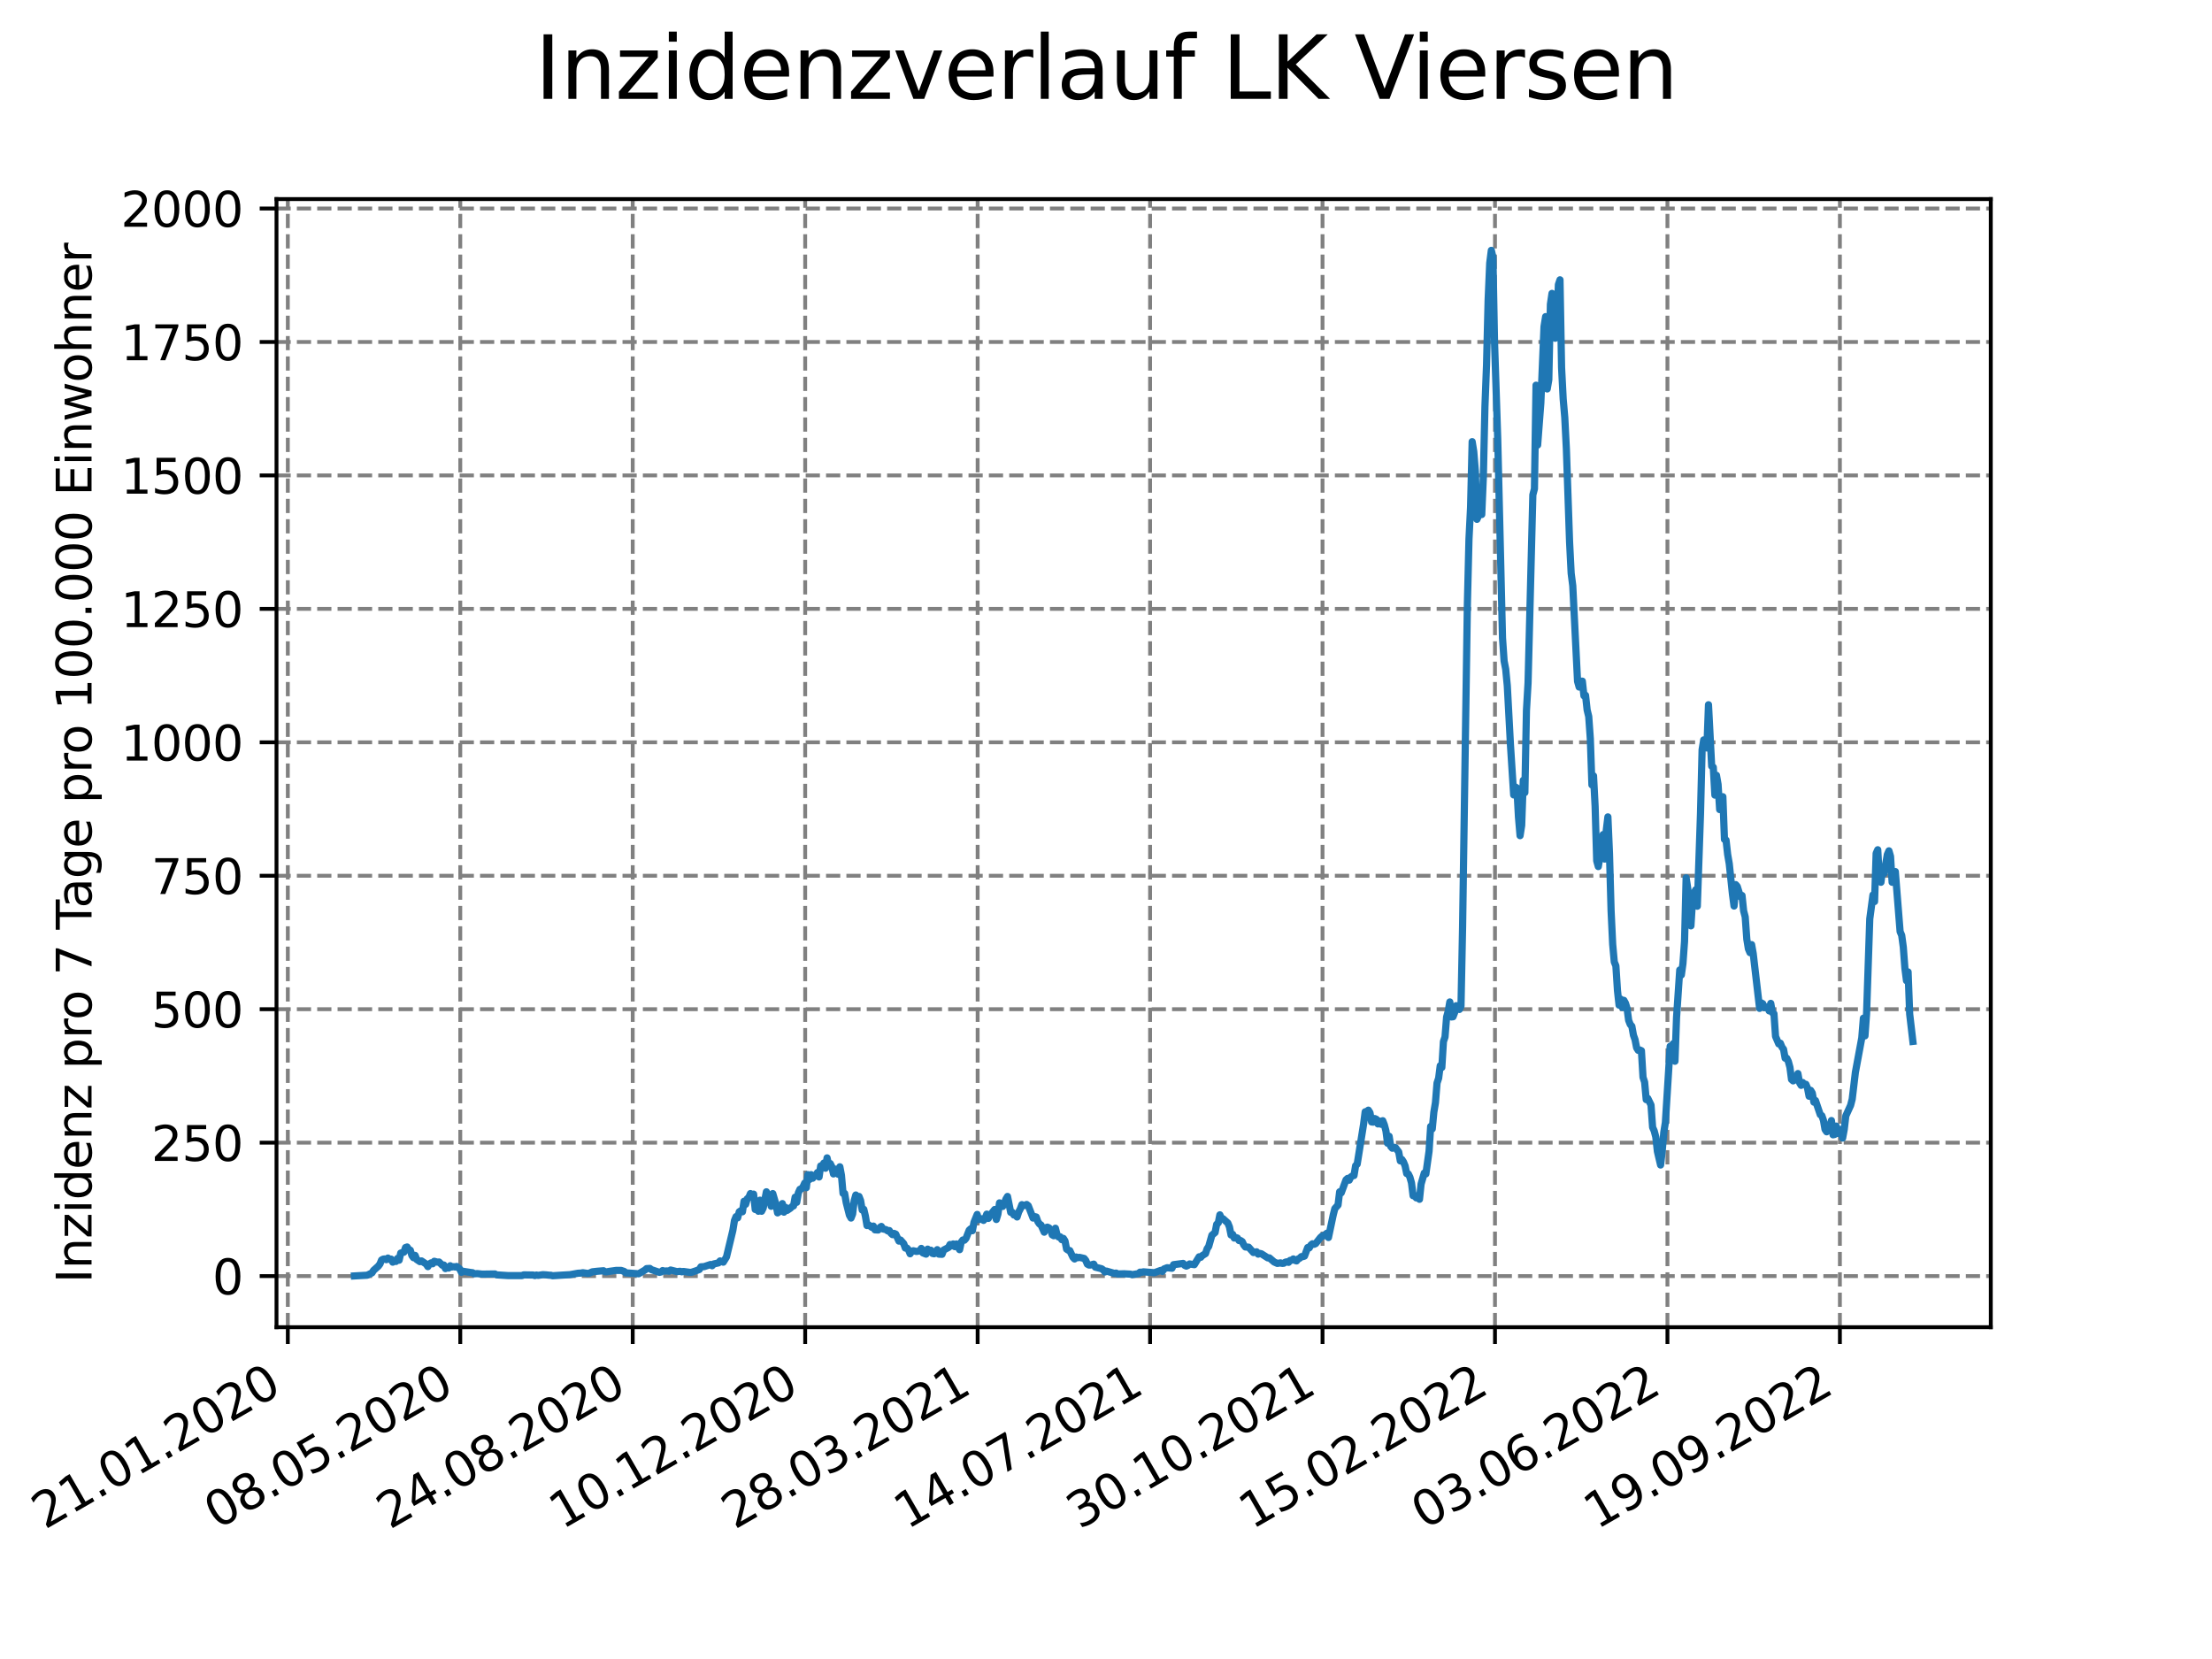 <?xml version="1.0" encoding="utf-8" standalone="no"?>
<!DOCTYPE svg PUBLIC "-//W3C//DTD SVG 1.1//EN"
  "http://www.w3.org/Graphics/SVG/1.1/DTD/svg11.dtd">
<svg xmlns:xlink="http://www.w3.org/1999/xlink" width="460.8pt" height="345.6pt" viewBox="0 0 460.8 345.6" xmlns="http://www.w3.org/2000/svg" version="1.1">
 <defs>
  <style type="text/css">*{stroke-linejoin: round; stroke-linecap: butt}</style>
 </defs>
 <g id="figure_1">
  <g id="patch_1">
   <path d="M 0 345.6 
L 460.8 345.6 
L 460.8 0 
L 0 0 
z
" style="fill: #ffffff"/>
  </g>
  <g id="axes_1">
   <g id="patch_2">
    <path d="M 57.6 276.48 
L 414.72 276.48 
L 414.72 41.472 
L 57.6 41.472 
z
" style="fill: #ffffff"/>
   </g>
   <g id="matplotlib.axis_1">
    <g id="xtick_1">
     <g id="line2d_1">
      <path d="M 59.959 276.48 
L 59.959 41.472 
" clip-path="url(#p7c2ae80ade)" style="fill: none; stroke-dasharray: 2.96,1.28; stroke-dashoffset: 0; stroke: #808080; stroke-width: 0.8"/>
     </g>
     <g id="line2d_2">
      <defs>
       <path id="m50d3f2092f" d="M 0 0 
L 0 3.5 
" style="stroke: #000000; stroke-width: 0.8"/>
      </defs>
      <g>
       <use xlink:href="#m50d3f2092f" x="59.959" y="276.48" style="stroke: #000000; stroke-width: 0.8"/>
      </g>
     </g>
     <g id="text_1">
      <!-- 21.01.2020 -->
      <g transform="translate(9.334 318.689) rotate(-30) scale(0.1 -0.1)">
       <defs>
        <path id="DejaVuSans-32" d="M 1228 531 
L 3431 531 
L 3431 0 
L 469 0 
L 469 531 
Q 828 903 1448 1529 
Q 2069 2156 2228 2338 
Q 2531 2678 2651 2914 
Q 2772 3150 2772 3378 
Q 2772 3750 2511 3984 
Q 2250 4219 1831 4219 
Q 1534 4219 1204 4116 
Q 875 4013 500 3803 
L 500 4441 
Q 881 4594 1212 4672 
Q 1544 4750 1819 4750 
Q 2544 4750 2975 4387 
Q 3406 4025 3406 3419 
Q 3406 3131 3298 2873 
Q 3191 2616 2906 2266 
Q 2828 2175 2409 1742 
Q 1991 1309 1228 531 
z
" transform="scale(0.016)"/>
        <path id="DejaVuSans-31" d="M 794 531 
L 1825 531 
L 1825 4091 
L 703 3866 
L 703 4441 
L 1819 4666 
L 2450 4666 
L 2450 531 
L 3481 531 
L 3481 0 
L 794 0 
L 794 531 
z
" transform="scale(0.016)"/>
        <path id="DejaVuSans-2e" d="M 684 794 
L 1344 794 
L 1344 0 
L 684 0 
L 684 794 
z
" transform="scale(0.016)"/>
        <path id="DejaVuSans-30" d="M 2034 4250 
Q 1547 4250 1301 3770 
Q 1056 3291 1056 2328 
Q 1056 1369 1301 889 
Q 1547 409 2034 409 
Q 2525 409 2770 889 
Q 3016 1369 3016 2328 
Q 3016 3291 2770 3770 
Q 2525 4250 2034 4250 
z
M 2034 4750 
Q 2819 4750 3233 4129 
Q 3647 3509 3647 2328 
Q 3647 1150 3233 529 
Q 2819 -91 2034 -91 
Q 1250 -91 836 529 
Q 422 1150 422 2328 
Q 422 3509 836 4129 
Q 1250 4750 2034 4750 
z
" transform="scale(0.016)"/>
       </defs>
       <use xlink:href="#DejaVuSans-32"/>
       <use xlink:href="#DejaVuSans-31" x="63.623"/>
       <use xlink:href="#DejaVuSans-2e" x="127.246"/>
       <use xlink:href="#DejaVuSans-30" x="159.033"/>
       <use xlink:href="#DejaVuSans-31" x="222.656"/>
       <use xlink:href="#DejaVuSans-2e" x="286.279"/>
       <use xlink:href="#DejaVuSans-32" x="318.066"/>
       <use xlink:href="#DejaVuSans-30" x="381.689"/>
       <use xlink:href="#DejaVuSans-32" x="445.312"/>
       <use xlink:href="#DejaVuSans-30" x="508.936"/>
      </g>
     </g>
    </g>
    <g id="xtick_2">
     <g id="line2d_3">
      <path d="M 95.884 276.48 
L 95.884 41.472 
" clip-path="url(#p7c2ae80ade)" style="fill: none; stroke-dasharray: 2.96,1.28; stroke-dashoffset: 0; stroke: #808080; stroke-width: 0.8"/>
     </g>
     <g id="line2d_4">
      <g>
       <use xlink:href="#m50d3f2092f" x="95.884" y="276.48" style="stroke: #000000; stroke-width: 0.8"/>
      </g>
     </g>
     <g id="text_2">
      <!-- 08.05.2020 -->
      <g transform="translate(45.259 318.689) rotate(-30) scale(0.1 -0.1)">
       <defs>
        <path id="DejaVuSans-38" d="M 2034 2216 
Q 1584 2216 1326 1975 
Q 1069 1734 1069 1313 
Q 1069 891 1326 650 
Q 1584 409 2034 409 
Q 2484 409 2743 651 
Q 3003 894 3003 1313 
Q 3003 1734 2745 1975 
Q 2488 2216 2034 2216 
z
M 1403 2484 
Q 997 2584 770 2862 
Q 544 3141 544 3541 
Q 544 4100 942 4425 
Q 1341 4750 2034 4750 
Q 2731 4750 3128 4425 
Q 3525 4100 3525 3541 
Q 3525 3141 3298 2862 
Q 3072 2584 2669 2484 
Q 3125 2378 3379 2068 
Q 3634 1759 3634 1313 
Q 3634 634 3220 271 
Q 2806 -91 2034 -91 
Q 1263 -91 848 271 
Q 434 634 434 1313 
Q 434 1759 690 2068 
Q 947 2378 1403 2484 
z
M 1172 3481 
Q 1172 3119 1398 2916 
Q 1625 2713 2034 2713 
Q 2441 2713 2670 2916 
Q 2900 3119 2900 3481 
Q 2900 3844 2670 4047 
Q 2441 4250 2034 4250 
Q 1625 4250 1398 4047 
Q 1172 3844 1172 3481 
z
" transform="scale(0.016)"/>
        <path id="DejaVuSans-35" d="M 691 4666 
L 3169 4666 
L 3169 4134 
L 1269 4134 
L 1269 2991 
Q 1406 3038 1543 3061 
Q 1681 3084 1819 3084 
Q 2600 3084 3056 2656 
Q 3513 2228 3513 1497 
Q 3513 744 3044 326 
Q 2575 -91 1722 -91 
Q 1428 -91 1123 -41 
Q 819 9 494 109 
L 494 744 
Q 775 591 1075 516 
Q 1375 441 1709 441 
Q 2250 441 2565 725 
Q 2881 1009 2881 1497 
Q 2881 1984 2565 2268 
Q 2250 2553 1709 2553 
Q 1456 2553 1204 2497 
Q 953 2441 691 2322 
L 691 4666 
z
" transform="scale(0.016)"/>
       </defs>
       <use xlink:href="#DejaVuSans-30"/>
       <use xlink:href="#DejaVuSans-38" x="63.623"/>
       <use xlink:href="#DejaVuSans-2e" x="127.246"/>
       <use xlink:href="#DejaVuSans-30" x="159.033"/>
       <use xlink:href="#DejaVuSans-35" x="222.656"/>
       <use xlink:href="#DejaVuSans-2e" x="286.279"/>
       <use xlink:href="#DejaVuSans-32" x="318.066"/>
       <use xlink:href="#DejaVuSans-30" x="381.689"/>
       <use xlink:href="#DejaVuSans-32" x="445.312"/>
       <use xlink:href="#DejaVuSans-30" x="508.936"/>
      </g>
     </g>
    </g>
    <g id="xtick_3">
     <g id="line2d_5">
      <path d="M 131.809 276.48 
L 131.809 41.472 
" clip-path="url(#p7c2ae80ade)" style="fill: none; stroke-dasharray: 2.96,1.28; stroke-dashoffset: 0; stroke: #808080; stroke-width: 0.8"/>
     </g>
     <g id="line2d_6">
      <g>
       <use xlink:href="#m50d3f2092f" x="131.809" y="276.48" style="stroke: #000000; stroke-width: 0.8"/>
      </g>
     </g>
     <g id="text_3">
      <!-- 24.08.2020 -->
      <g transform="translate(81.184 318.689) rotate(-30) scale(0.1 -0.1)">
       <defs>
        <path id="DejaVuSans-34" d="M 2419 4116 
L 825 1625 
L 2419 1625 
L 2419 4116 
z
M 2253 4666 
L 3047 4666 
L 3047 1625 
L 3713 1625 
L 3713 1100 
L 3047 1100 
L 3047 0 
L 2419 0 
L 2419 1100 
L 313 1100 
L 313 1709 
L 2253 4666 
z
" transform="scale(0.016)"/>
       </defs>
       <use xlink:href="#DejaVuSans-32"/>
       <use xlink:href="#DejaVuSans-34" x="63.623"/>
       <use xlink:href="#DejaVuSans-2e" x="127.246"/>
       <use xlink:href="#DejaVuSans-30" x="159.033"/>
       <use xlink:href="#DejaVuSans-38" x="222.656"/>
       <use xlink:href="#DejaVuSans-2e" x="286.279"/>
       <use xlink:href="#DejaVuSans-32" x="318.066"/>
       <use xlink:href="#DejaVuSans-30" x="381.689"/>
       <use xlink:href="#DejaVuSans-32" x="445.312"/>
       <use xlink:href="#DejaVuSans-30" x="508.936"/>
      </g>
     </g>
    </g>
    <g id="xtick_4">
     <g id="line2d_7">
      <path d="M 167.734 276.48 
L 167.734 41.472 
" clip-path="url(#p7c2ae80ade)" style="fill: none; stroke-dasharray: 2.96,1.28; stroke-dashoffset: 0; stroke: #808080; stroke-width: 0.8"/>
     </g>
     <g id="line2d_8">
      <g>
       <use xlink:href="#m50d3f2092f" x="167.734" y="276.48" style="stroke: #000000; stroke-width: 0.8"/>
      </g>
     </g>
     <g id="text_4">
      <!-- 10.12.2020 -->
      <g transform="translate(117.108 318.689) rotate(-30) scale(0.1 -0.1)">
       <use xlink:href="#DejaVuSans-31"/>
       <use xlink:href="#DejaVuSans-30" x="63.623"/>
       <use xlink:href="#DejaVuSans-2e" x="127.246"/>
       <use xlink:href="#DejaVuSans-31" x="159.033"/>
       <use xlink:href="#DejaVuSans-32" x="222.656"/>
       <use xlink:href="#DejaVuSans-2e" x="286.279"/>
       <use xlink:href="#DejaVuSans-32" x="318.066"/>
       <use xlink:href="#DejaVuSans-30" x="381.689"/>
       <use xlink:href="#DejaVuSans-32" x="445.312"/>
       <use xlink:href="#DejaVuSans-30" x="508.936"/>
      </g>
     </g>
    </g>
    <g id="xtick_5">
     <g id="line2d_9">
      <path d="M 203.659 276.48 
L 203.659 41.472 
" clip-path="url(#p7c2ae80ade)" style="fill: none; stroke-dasharray: 2.96,1.28; stroke-dashoffset: 0; stroke: #808080; stroke-width: 0.8"/>
     </g>
     <g id="line2d_10">
      <g>
       <use xlink:href="#m50d3f2092f" x="203.659" y="276.48" style="stroke: #000000; stroke-width: 0.8"/>
      </g>
     </g>
     <g id="text_5">
      <!-- 28.03.2021 -->
      <g transform="translate(153.033 318.689) rotate(-30) scale(0.1 -0.1)">
       <defs>
        <path id="DejaVuSans-33" d="M 2597 2516 
Q 3050 2419 3304 2112 
Q 3559 1806 3559 1356 
Q 3559 666 3084 287 
Q 2609 -91 1734 -91 
Q 1441 -91 1130 -33 
Q 819 25 488 141 
L 488 750 
Q 750 597 1062 519 
Q 1375 441 1716 441 
Q 2309 441 2620 675 
Q 2931 909 2931 1356 
Q 2931 1769 2642 2001 
Q 2353 2234 1838 2234 
L 1294 2234 
L 1294 2753 
L 1863 2753 
Q 2328 2753 2575 2939 
Q 2822 3125 2822 3475 
Q 2822 3834 2567 4026 
Q 2313 4219 1838 4219 
Q 1578 4219 1281 4162 
Q 984 4106 628 3988 
L 628 4550 
Q 988 4650 1302 4700 
Q 1616 4750 1894 4750 
Q 2613 4750 3031 4423 
Q 3450 4097 3450 3541 
Q 3450 3153 3228 2886 
Q 3006 2619 2597 2516 
z
" transform="scale(0.016)"/>
       </defs>
       <use xlink:href="#DejaVuSans-32"/>
       <use xlink:href="#DejaVuSans-38" x="63.623"/>
       <use xlink:href="#DejaVuSans-2e" x="127.246"/>
       <use xlink:href="#DejaVuSans-30" x="159.033"/>
       <use xlink:href="#DejaVuSans-33" x="222.656"/>
       <use xlink:href="#DejaVuSans-2e" x="286.279"/>
       <use xlink:href="#DejaVuSans-32" x="318.066"/>
       <use xlink:href="#DejaVuSans-30" x="381.689"/>
       <use xlink:href="#DejaVuSans-32" x="445.312"/>
       <use xlink:href="#DejaVuSans-31" x="508.936"/>
      </g>
     </g>
    </g>
    <g id="xtick_6">
     <g id="line2d_11">
      <path d="M 239.583 276.48 
L 239.583 41.472 
" clip-path="url(#p7c2ae80ade)" style="fill: none; stroke-dasharray: 2.96,1.28; stroke-dashoffset: 0; stroke: #808080; stroke-width: 0.8"/>
     </g>
     <g id="line2d_12">
      <g>
       <use xlink:href="#m50d3f2092f" x="239.583" y="276.48" style="stroke: #000000; stroke-width: 0.8"/>
      </g>
     </g>
     <g id="text_6">
      <!-- 14.07.2021 -->
      <g transform="translate(188.958 318.689) rotate(-30) scale(0.1 -0.1)">
       <defs>
        <path id="DejaVuSans-37" d="M 525 4666 
L 3525 4666 
L 3525 4397 
L 1831 0 
L 1172 0 
L 2766 4134 
L 525 4134 
L 525 4666 
z
" transform="scale(0.016)"/>
       </defs>
       <use xlink:href="#DejaVuSans-31"/>
       <use xlink:href="#DejaVuSans-34" x="63.623"/>
       <use xlink:href="#DejaVuSans-2e" x="127.246"/>
       <use xlink:href="#DejaVuSans-30" x="159.033"/>
       <use xlink:href="#DejaVuSans-37" x="222.656"/>
       <use xlink:href="#DejaVuSans-2e" x="286.279"/>
       <use xlink:href="#DejaVuSans-32" x="318.066"/>
       <use xlink:href="#DejaVuSans-30" x="381.689"/>
       <use xlink:href="#DejaVuSans-32" x="445.312"/>
       <use xlink:href="#DejaVuSans-31" x="508.936"/>
      </g>
     </g>
    </g>
    <g id="xtick_7">
     <g id="line2d_13">
      <path d="M 275.508 276.48 
L 275.508 41.472 
" clip-path="url(#p7c2ae80ade)" style="fill: none; stroke-dasharray: 2.96,1.28; stroke-dashoffset: 0; stroke: #808080; stroke-width: 0.8"/>
     </g>
     <g id="line2d_14">
      <g>
       <use xlink:href="#m50d3f2092f" x="275.508" y="276.48" style="stroke: #000000; stroke-width: 0.8"/>
      </g>
     </g>
     <g id="text_7">
      <!-- 30.10.2021 -->
      <g transform="translate(224.883 318.689) rotate(-30) scale(0.1 -0.1)">
       <use xlink:href="#DejaVuSans-33"/>
       <use xlink:href="#DejaVuSans-30" x="63.623"/>
       <use xlink:href="#DejaVuSans-2e" x="127.246"/>
       <use xlink:href="#DejaVuSans-31" x="159.033"/>
       <use xlink:href="#DejaVuSans-30" x="222.656"/>
       <use xlink:href="#DejaVuSans-2e" x="286.279"/>
       <use xlink:href="#DejaVuSans-32" x="318.066"/>
       <use xlink:href="#DejaVuSans-30" x="381.689"/>
       <use xlink:href="#DejaVuSans-32" x="445.312"/>
       <use xlink:href="#DejaVuSans-31" x="508.936"/>
      </g>
     </g>
    </g>
    <g id="xtick_8">
     <g id="line2d_15">
      <path d="M 311.433 276.48 
L 311.433 41.472 
" clip-path="url(#p7c2ae80ade)" style="fill: none; stroke-dasharray: 2.96,1.28; stroke-dashoffset: 0; stroke: #808080; stroke-width: 0.8"/>
     </g>
     <g id="line2d_16">
      <g>
       <use xlink:href="#m50d3f2092f" x="311.433" y="276.48" style="stroke: #000000; stroke-width: 0.8"/>
      </g>
     </g>
     <g id="text_8">
      <!-- 15.02.2022 -->
      <g transform="translate(260.808 318.689) rotate(-30) scale(0.1 -0.1)">
       <use xlink:href="#DejaVuSans-31"/>
       <use xlink:href="#DejaVuSans-35" x="63.623"/>
       <use xlink:href="#DejaVuSans-2e" x="127.246"/>
       <use xlink:href="#DejaVuSans-30" x="159.033"/>
       <use xlink:href="#DejaVuSans-32" x="222.656"/>
       <use xlink:href="#DejaVuSans-2e" x="286.279"/>
       <use xlink:href="#DejaVuSans-32" x="318.066"/>
       <use xlink:href="#DejaVuSans-30" x="381.689"/>
       <use xlink:href="#DejaVuSans-32" x="445.312"/>
       <use xlink:href="#DejaVuSans-32" x="508.936"/>
      </g>
     </g>
    </g>
    <g id="xtick_9">
     <g id="line2d_17">
      <path d="M 347.358 276.48 
L 347.358 41.472 
" clip-path="url(#p7c2ae80ade)" style="fill: none; stroke-dasharray: 2.96,1.28; stroke-dashoffset: 0; stroke: #808080; stroke-width: 0.8"/>
     </g>
     <g id="line2d_18">
      <g>
       <use xlink:href="#m50d3f2092f" x="347.358" y="276.48" style="stroke: #000000; stroke-width: 0.8"/>
      </g>
     </g>
     <g id="text_9">
      <!-- 03.06.2022 -->
      <g transform="translate(296.733 318.689) rotate(-30) scale(0.1 -0.1)">
       <defs>
        <path id="DejaVuSans-36" d="M 2113 2584 
Q 1688 2584 1439 2293 
Q 1191 2003 1191 1497 
Q 1191 994 1439 701 
Q 1688 409 2113 409 
Q 2538 409 2786 701 
Q 3034 994 3034 1497 
Q 3034 2003 2786 2293 
Q 2538 2584 2113 2584 
z
M 3366 4563 
L 3366 3988 
Q 3128 4100 2886 4159 
Q 2644 4219 2406 4219 
Q 1781 4219 1451 3797 
Q 1122 3375 1075 2522 
Q 1259 2794 1537 2939 
Q 1816 3084 2150 3084 
Q 2853 3084 3261 2657 
Q 3669 2231 3669 1497 
Q 3669 778 3244 343 
Q 2819 -91 2113 -91 
Q 1303 -91 875 529 
Q 447 1150 447 2328 
Q 447 3434 972 4092 
Q 1497 4750 2381 4750 
Q 2619 4750 2861 4703 
Q 3103 4656 3366 4563 
z
" transform="scale(0.016)"/>
       </defs>
       <use xlink:href="#DejaVuSans-30"/>
       <use xlink:href="#DejaVuSans-33" x="63.623"/>
       <use xlink:href="#DejaVuSans-2e" x="127.246"/>
       <use xlink:href="#DejaVuSans-30" x="159.033"/>
       <use xlink:href="#DejaVuSans-36" x="222.656"/>
       <use xlink:href="#DejaVuSans-2e" x="286.279"/>
       <use xlink:href="#DejaVuSans-32" x="318.066"/>
       <use xlink:href="#DejaVuSans-30" x="381.689"/>
       <use xlink:href="#DejaVuSans-32" x="445.312"/>
       <use xlink:href="#DejaVuSans-32" x="508.936"/>
      </g>
     </g>
    </g>
    <g id="xtick_10">
     <g id="line2d_19">
      <path d="M 383.283 276.48 
L 383.283 41.472 
" clip-path="url(#p7c2ae80ade)" style="fill: none; stroke-dasharray: 2.96,1.28; stroke-dashoffset: 0; stroke: #808080; stroke-width: 0.8"/>
     </g>
     <g id="line2d_20">
      <g>
       <use xlink:href="#m50d3f2092f" x="383.283" y="276.48" style="stroke: #000000; stroke-width: 0.8"/>
      </g>
     </g>
     <g id="text_10">
      <!-- 19.09.2022 -->
      <g transform="translate(332.658 318.689) rotate(-30) scale(0.1 -0.1)">
       <defs>
        <path id="DejaVuSans-39" d="M 703 97 
L 703 672 
Q 941 559 1184 500 
Q 1428 441 1663 441 
Q 2288 441 2617 861 
Q 2947 1281 2994 2138 
Q 2813 1869 2534 1725 
Q 2256 1581 1919 1581 
Q 1219 1581 811 2004 
Q 403 2428 403 3163 
Q 403 3881 828 4315 
Q 1253 4750 1959 4750 
Q 2769 4750 3195 4129 
Q 3622 3509 3622 2328 
Q 3622 1225 3098 567 
Q 2575 -91 1691 -91 
Q 1453 -91 1209 -44 
Q 966 3 703 97 
z
M 1959 2075 
Q 2384 2075 2632 2365 
Q 2881 2656 2881 3163 
Q 2881 3666 2632 3958 
Q 2384 4250 1959 4250 
Q 1534 4250 1286 3958 
Q 1038 3666 1038 3163 
Q 1038 2656 1286 2365 
Q 1534 2075 1959 2075 
z
" transform="scale(0.016)"/>
       </defs>
       <use xlink:href="#DejaVuSans-31"/>
       <use xlink:href="#DejaVuSans-39" x="63.623"/>
       <use xlink:href="#DejaVuSans-2e" x="127.246"/>
       <use xlink:href="#DejaVuSans-30" x="159.033"/>
       <use xlink:href="#DejaVuSans-39" x="222.656"/>
       <use xlink:href="#DejaVuSans-2e" x="286.279"/>
       <use xlink:href="#DejaVuSans-32" x="318.066"/>
       <use xlink:href="#DejaVuSans-30" x="381.689"/>
       <use xlink:href="#DejaVuSans-32" x="445.312"/>
       <use xlink:href="#DejaVuSans-32" x="508.936"/>
      </g>
     </g>
    </g>
   </g>
   <g id="matplotlib.axis_2">
    <g id="ytick_1">
     <g id="line2d_21">
      <path d="M 57.6 265.835 
L 414.72 265.835 
" clip-path="url(#p7c2ae80ade)" style="fill: none; stroke-dasharray: 2.96,1.28; stroke-dashoffset: 0; stroke: #808080; stroke-width: 0.8"/>
     </g>
     <g id="line2d_22">
      <defs>
       <path id="mf5b223adc6" d="M 0 0 
L -3.5 0 
" style="stroke: #000000; stroke-width: 0.8"/>
      </defs>
      <g>
       <use xlink:href="#mf5b223adc6" x="57.6" y="265.835" style="stroke: #000000; stroke-width: 0.8"/>
      </g>
     </g>
     <g id="text_11">
      <!-- 0 -->
      <g transform="translate(44.237 269.634) scale(0.1 -0.1)">
       <use xlink:href="#DejaVuSans-30"/>
      </g>
     </g>
    </g>
    <g id="ytick_2">
     <g id="line2d_23">
      <path d="M 57.6 238.035 
L 414.72 238.035 
" clip-path="url(#p7c2ae80ade)" style="fill: none; stroke-dasharray: 2.96,1.28; stroke-dashoffset: 0; stroke: #808080; stroke-width: 0.8"/>
     </g>
     <g id="line2d_24">
      <g>
       <use xlink:href="#mf5b223adc6" x="57.6" y="238.035" style="stroke: #000000; stroke-width: 0.8"/>
      </g>
     </g>
     <g id="text_12">
      <!-- 250 -->
      <g transform="translate(31.512 241.835) scale(0.1 -0.1)">
       <use xlink:href="#DejaVuSans-32"/>
       <use xlink:href="#DejaVuSans-35" x="63.623"/>
       <use xlink:href="#DejaVuSans-30" x="127.246"/>
      </g>
     </g>
    </g>
    <g id="ytick_3">
     <g id="line2d_25">
      <path d="M 57.6 210.236 
L 414.72 210.236 
" clip-path="url(#p7c2ae80ade)" style="fill: none; stroke-dasharray: 2.96,1.28; stroke-dashoffset: 0; stroke: #808080; stroke-width: 0.8"/>
     </g>
     <g id="line2d_26">
      <g>
       <use xlink:href="#mf5b223adc6" x="57.6" y="210.236" style="stroke: #000000; stroke-width: 0.8"/>
      </g>
     </g>
     <g id="text_13">
      <!-- 500 -->
      <g transform="translate(31.512 214.035) scale(0.1 -0.1)">
       <use xlink:href="#DejaVuSans-35"/>
       <use xlink:href="#DejaVuSans-30" x="63.623"/>
       <use xlink:href="#DejaVuSans-30" x="127.246"/>
      </g>
     </g>
    </g>
    <g id="ytick_4">
     <g id="line2d_27">
      <path d="M 57.6 182.436 
L 414.72 182.436 
" clip-path="url(#p7c2ae80ade)" style="fill: none; stroke-dasharray: 2.96,1.28; stroke-dashoffset: 0; stroke: #808080; stroke-width: 0.8"/>
     </g>
     <g id="line2d_28">
      <g>
       <use xlink:href="#mf5b223adc6" x="57.6" y="182.436" style="stroke: #000000; stroke-width: 0.8"/>
      </g>
     </g>
     <g id="text_14">
      <!-- 750 -->
      <g transform="translate(31.512 186.235) scale(0.1 -0.1)">
       <use xlink:href="#DejaVuSans-37"/>
       <use xlink:href="#DejaVuSans-35" x="63.623"/>
       <use xlink:href="#DejaVuSans-30" x="127.246"/>
      </g>
     </g>
    </g>
    <g id="ytick_5">
     <g id="line2d_29">
      <path d="M 57.6 154.637 
L 414.72 154.637 
" clip-path="url(#p7c2ae80ade)" style="fill: none; stroke-dasharray: 2.96,1.28; stroke-dashoffset: 0; stroke: #808080; stroke-width: 0.8"/>
     </g>
     <g id="line2d_30">
      <g>
       <use xlink:href="#mf5b223adc6" x="57.6" y="154.637" style="stroke: #000000; stroke-width: 0.8"/>
      </g>
     </g>
     <g id="text_15">
      <!-- 1000 -->
      <g transform="translate(25.15 158.436) scale(0.1 -0.1)">
       <use xlink:href="#DejaVuSans-31"/>
       <use xlink:href="#DejaVuSans-30" x="63.623"/>
       <use xlink:href="#DejaVuSans-30" x="127.246"/>
       <use xlink:href="#DejaVuSans-30" x="190.869"/>
      </g>
     </g>
    </g>
    <g id="ytick_6">
     <g id="line2d_31">
      <path d="M 57.6 126.837 
L 414.72 126.837 
" clip-path="url(#p7c2ae80ade)" style="fill: none; stroke-dasharray: 2.96,1.28; stroke-dashoffset: 0; stroke: #808080; stroke-width: 0.8"/>
     </g>
     <g id="line2d_32">
      <g>
       <use xlink:href="#mf5b223adc6" x="57.6" y="126.837" style="stroke: #000000; stroke-width: 0.8"/>
      </g>
     </g>
     <g id="text_16">
      <!-- 1250 -->
      <g transform="translate(25.15 130.636) scale(0.1 -0.1)">
       <use xlink:href="#DejaVuSans-31"/>
       <use xlink:href="#DejaVuSans-32" x="63.623"/>
       <use xlink:href="#DejaVuSans-35" x="127.246"/>
       <use xlink:href="#DejaVuSans-30" x="190.869"/>
      </g>
     </g>
    </g>
    <g id="ytick_7">
     <g id="line2d_33">
      <path d="M 57.6 99.037 
L 414.72 99.037 
" clip-path="url(#p7c2ae80ade)" style="fill: none; stroke-dasharray: 2.96,1.28; stroke-dashoffset: 0; stroke: #808080; stroke-width: 0.8"/>
     </g>
     <g id="line2d_34">
      <g>
       <use xlink:href="#mf5b223adc6" x="57.6" y="99.037" style="stroke: #000000; stroke-width: 0.8"/>
      </g>
     </g>
     <g id="text_17">
      <!-- 1500 -->
      <g transform="translate(25.15 102.836) scale(0.1 -0.1)">
       <use xlink:href="#DejaVuSans-31"/>
       <use xlink:href="#DejaVuSans-35" x="63.623"/>
       <use xlink:href="#DejaVuSans-30" x="127.246"/>
       <use xlink:href="#DejaVuSans-30" x="190.869"/>
      </g>
     </g>
    </g>
    <g id="ytick_8">
     <g id="line2d_35">
      <path d="M 57.6 71.238 
L 414.72 71.238 
" clip-path="url(#p7c2ae80ade)" style="fill: none; stroke-dasharray: 2.96,1.28; stroke-dashoffset: 0; stroke: #808080; stroke-width: 0.8"/>
     </g>
     <g id="line2d_36">
      <g>
       <use xlink:href="#mf5b223adc6" x="57.6" y="71.238" style="stroke: #000000; stroke-width: 0.8"/>
      </g>
     </g>
     <g id="text_18">
      <!-- 1750 -->
      <g transform="translate(25.15 75.037) scale(0.1 -0.1)">
       <use xlink:href="#DejaVuSans-31"/>
       <use xlink:href="#DejaVuSans-37" x="63.623"/>
       <use xlink:href="#DejaVuSans-35" x="127.246"/>
       <use xlink:href="#DejaVuSans-30" x="190.869"/>
      </g>
     </g>
    </g>
    <g id="ytick_9">
     <g id="line2d_37">
      <path d="M 57.6 43.438 
L 414.72 43.438 
" clip-path="url(#p7c2ae80ade)" style="fill: none; stroke-dasharray: 2.96,1.28; stroke-dashoffset: 0; stroke: #808080; stroke-width: 0.8"/>
     </g>
     <g id="line2d_38">
      <g>
       <use xlink:href="#mf5b223adc6" x="57.6" y="43.438" style="stroke: #000000; stroke-width: 0.8"/>
      </g>
     </g>
     <g id="text_19">
      <!-- 2000 -->
      <g transform="translate(25.15 47.237) scale(0.1 -0.1)">
       <use xlink:href="#DejaVuSans-32"/>
       <use xlink:href="#DejaVuSans-30" x="63.623"/>
       <use xlink:href="#DejaVuSans-30" x="127.246"/>
       <use xlink:href="#DejaVuSans-30" x="190.869"/>
      </g>
     </g>
    </g>
    <g id="text_20">
     <!-- Inzidenz pro 7 Tage pro 100.000 Einwohner -->
     <g transform="translate(19.07 267.301) rotate(-90) scale(0.1 -0.1)">
      <defs>
       <path id="DejaVuSans-49" d="M 628 4666 
L 1259 4666 
L 1259 0 
L 628 0 
L 628 4666 
z
" transform="scale(0.016)"/>
       <path id="DejaVuSans-6e" d="M 3513 2113 
L 3513 0 
L 2938 0 
L 2938 2094 
Q 2938 2591 2744 2837 
Q 2550 3084 2163 3084 
Q 1697 3084 1428 2787 
Q 1159 2491 1159 1978 
L 1159 0 
L 581 0 
L 581 3500 
L 1159 3500 
L 1159 2956 
Q 1366 3272 1645 3428 
Q 1925 3584 2291 3584 
Q 2894 3584 3203 3211 
Q 3513 2838 3513 2113 
z
" transform="scale(0.016)"/>
       <path id="DejaVuSans-7a" d="M 353 3500 
L 3084 3500 
L 3084 2975 
L 922 459 
L 3084 459 
L 3084 0 
L 275 0 
L 275 525 
L 2438 3041 
L 353 3041 
L 353 3500 
z
" transform="scale(0.016)"/>
       <path id="DejaVuSans-69" d="M 603 3500 
L 1178 3500 
L 1178 0 
L 603 0 
L 603 3500 
z
M 603 4863 
L 1178 4863 
L 1178 4134 
L 603 4134 
L 603 4863 
z
" transform="scale(0.016)"/>
       <path id="DejaVuSans-64" d="M 2906 2969 
L 2906 4863 
L 3481 4863 
L 3481 0 
L 2906 0 
L 2906 525 
Q 2725 213 2448 61 
Q 2172 -91 1784 -91 
Q 1150 -91 751 415 
Q 353 922 353 1747 
Q 353 2572 751 3078 
Q 1150 3584 1784 3584 
Q 2172 3584 2448 3432 
Q 2725 3281 2906 2969 
z
M 947 1747 
Q 947 1113 1208 752 
Q 1469 391 1925 391 
Q 2381 391 2643 752 
Q 2906 1113 2906 1747 
Q 2906 2381 2643 2742 
Q 2381 3103 1925 3103 
Q 1469 3103 1208 2742 
Q 947 2381 947 1747 
z
" transform="scale(0.016)"/>
       <path id="DejaVuSans-65" d="M 3597 1894 
L 3597 1613 
L 953 1613 
Q 991 1019 1311 708 
Q 1631 397 2203 397 
Q 2534 397 2845 478 
Q 3156 559 3463 722 
L 3463 178 
Q 3153 47 2828 -22 
Q 2503 -91 2169 -91 
Q 1331 -91 842 396 
Q 353 884 353 1716 
Q 353 2575 817 3079 
Q 1281 3584 2069 3584 
Q 2775 3584 3186 3129 
Q 3597 2675 3597 1894 
z
M 3022 2063 
Q 3016 2534 2758 2815 
Q 2500 3097 2075 3097 
Q 1594 3097 1305 2825 
Q 1016 2553 972 2059 
L 3022 2063 
z
" transform="scale(0.016)"/>
       <path id="DejaVuSans-20" transform="scale(0.016)"/>
       <path id="DejaVuSans-70" d="M 1159 525 
L 1159 -1331 
L 581 -1331 
L 581 3500 
L 1159 3500 
L 1159 2969 
Q 1341 3281 1617 3432 
Q 1894 3584 2278 3584 
Q 2916 3584 3314 3078 
Q 3713 2572 3713 1747 
Q 3713 922 3314 415 
Q 2916 -91 2278 -91 
Q 1894 -91 1617 61 
Q 1341 213 1159 525 
z
M 3116 1747 
Q 3116 2381 2855 2742 
Q 2594 3103 2138 3103 
Q 1681 3103 1420 2742 
Q 1159 2381 1159 1747 
Q 1159 1113 1420 752 
Q 1681 391 2138 391 
Q 2594 391 2855 752 
Q 3116 1113 3116 1747 
z
" transform="scale(0.016)"/>
       <path id="DejaVuSans-72" d="M 2631 2963 
Q 2534 3019 2420 3045 
Q 2306 3072 2169 3072 
Q 1681 3072 1420 2755 
Q 1159 2438 1159 1844 
L 1159 0 
L 581 0 
L 581 3500 
L 1159 3500 
L 1159 2956 
Q 1341 3275 1631 3429 
Q 1922 3584 2338 3584 
Q 2397 3584 2469 3576 
Q 2541 3569 2628 3553 
L 2631 2963 
z
" transform="scale(0.016)"/>
       <path id="DejaVuSans-6f" d="M 1959 3097 
Q 1497 3097 1228 2736 
Q 959 2375 959 1747 
Q 959 1119 1226 758 
Q 1494 397 1959 397 
Q 2419 397 2687 759 
Q 2956 1122 2956 1747 
Q 2956 2369 2687 2733 
Q 2419 3097 1959 3097 
z
M 1959 3584 
Q 2709 3584 3137 3096 
Q 3566 2609 3566 1747 
Q 3566 888 3137 398 
Q 2709 -91 1959 -91 
Q 1206 -91 779 398 
Q 353 888 353 1747 
Q 353 2609 779 3096 
Q 1206 3584 1959 3584 
z
" transform="scale(0.016)"/>
       <path id="DejaVuSans-54" d="M -19 4666 
L 3928 4666 
L 3928 4134 
L 2272 4134 
L 2272 0 
L 1638 0 
L 1638 4134 
L -19 4134 
L -19 4666 
z
" transform="scale(0.016)"/>
       <path id="DejaVuSans-61" d="M 2194 1759 
Q 1497 1759 1228 1600 
Q 959 1441 959 1056 
Q 959 750 1161 570 
Q 1363 391 1709 391 
Q 2188 391 2477 730 
Q 2766 1069 2766 1631 
L 2766 1759 
L 2194 1759 
z
M 3341 1997 
L 3341 0 
L 2766 0 
L 2766 531 
Q 2569 213 2275 61 
Q 1981 -91 1556 -91 
Q 1019 -91 701 211 
Q 384 513 384 1019 
Q 384 1609 779 1909 
Q 1175 2209 1959 2209 
L 2766 2209 
L 2766 2266 
Q 2766 2663 2505 2880 
Q 2244 3097 1772 3097 
Q 1472 3097 1187 3025 
Q 903 2953 641 2809 
L 641 3341 
Q 956 3463 1253 3523 
Q 1550 3584 1831 3584 
Q 2591 3584 2966 3190 
Q 3341 2797 3341 1997 
z
" transform="scale(0.016)"/>
       <path id="DejaVuSans-67" d="M 2906 1791 
Q 2906 2416 2648 2759 
Q 2391 3103 1925 3103 
Q 1463 3103 1205 2759 
Q 947 2416 947 1791 
Q 947 1169 1205 825 
Q 1463 481 1925 481 
Q 2391 481 2648 825 
Q 2906 1169 2906 1791 
z
M 3481 434 
Q 3481 -459 3084 -895 
Q 2688 -1331 1869 -1331 
Q 1566 -1331 1297 -1286 
Q 1028 -1241 775 -1147 
L 775 -588 
Q 1028 -725 1275 -790 
Q 1522 -856 1778 -856 
Q 2344 -856 2625 -561 
Q 2906 -266 2906 331 
L 2906 616 
Q 2728 306 2450 153 
Q 2172 0 1784 0 
Q 1141 0 747 490 
Q 353 981 353 1791 
Q 353 2603 747 3093 
Q 1141 3584 1784 3584 
Q 2172 3584 2450 3431 
Q 2728 3278 2906 2969 
L 2906 3500 
L 3481 3500 
L 3481 434 
z
" transform="scale(0.016)"/>
       <path id="DejaVuSans-45" d="M 628 4666 
L 3578 4666 
L 3578 4134 
L 1259 4134 
L 1259 2753 
L 3481 2753 
L 3481 2222 
L 1259 2222 
L 1259 531 
L 3634 531 
L 3634 0 
L 628 0 
L 628 4666 
z
" transform="scale(0.016)"/>
       <path id="DejaVuSans-77" d="M 269 3500 
L 844 3500 
L 1563 769 
L 2278 3500 
L 2956 3500 
L 3675 769 
L 4391 3500 
L 4966 3500 
L 4050 0 
L 3372 0 
L 2619 2869 
L 1863 0 
L 1184 0 
L 269 3500 
z
" transform="scale(0.016)"/>
       <path id="DejaVuSans-68" d="M 3513 2113 
L 3513 0 
L 2938 0 
L 2938 2094 
Q 2938 2591 2744 2837 
Q 2550 3084 2163 3084 
Q 1697 3084 1428 2787 
Q 1159 2491 1159 1978 
L 1159 0 
L 581 0 
L 581 4863 
L 1159 4863 
L 1159 2956 
Q 1366 3272 1645 3428 
Q 1925 3584 2291 3584 
Q 2894 3584 3203 3211 
Q 3513 2838 3513 2113 
z
" transform="scale(0.016)"/>
      </defs>
      <use xlink:href="#DejaVuSans-49"/>
      <use xlink:href="#DejaVuSans-6e" x="29.492"/>
      <use xlink:href="#DejaVuSans-7a" x="92.871"/>
      <use xlink:href="#DejaVuSans-69" x="145.361"/>
      <use xlink:href="#DejaVuSans-64" x="173.145"/>
      <use xlink:href="#DejaVuSans-65" x="236.621"/>
      <use xlink:href="#DejaVuSans-6e" x="298.145"/>
      <use xlink:href="#DejaVuSans-7a" x="361.523"/>
      <use xlink:href="#DejaVuSans-20" x="414.014"/>
      <use xlink:href="#DejaVuSans-70" x="445.801"/>
      <use xlink:href="#DejaVuSans-72" x="509.277"/>
      <use xlink:href="#DejaVuSans-6f" x="548.141"/>
      <use xlink:href="#DejaVuSans-20" x="609.322"/>
      <use xlink:href="#DejaVuSans-37" x="641.109"/>
      <use xlink:href="#DejaVuSans-20" x="704.732"/>
      <use xlink:href="#DejaVuSans-54" x="736.52"/>
      <use xlink:href="#DejaVuSans-61" x="781.104"/>
      <use xlink:href="#DejaVuSans-67" x="842.383"/>
      <use xlink:href="#DejaVuSans-65" x="905.859"/>
      <use xlink:href="#DejaVuSans-20" x="967.383"/>
      <use xlink:href="#DejaVuSans-70" x="999.17"/>
      <use xlink:href="#DejaVuSans-72" x="1062.646"/>
      <use xlink:href="#DejaVuSans-6f" x="1101.51"/>
      <use xlink:href="#DejaVuSans-20" x="1162.691"/>
      <use xlink:href="#DejaVuSans-31" x="1194.479"/>
      <use xlink:href="#DejaVuSans-30" x="1258.102"/>
      <use xlink:href="#DejaVuSans-30" x="1321.725"/>
      <use xlink:href="#DejaVuSans-2e" x="1385.348"/>
      <use xlink:href="#DejaVuSans-30" x="1417.135"/>
      <use xlink:href="#DejaVuSans-30" x="1480.758"/>
      <use xlink:href="#DejaVuSans-30" x="1544.381"/>
      <use xlink:href="#DejaVuSans-20" x="1608.004"/>
      <use xlink:href="#DejaVuSans-45" x="1639.791"/>
      <use xlink:href="#DejaVuSans-69" x="1702.975"/>
      <use xlink:href="#DejaVuSans-6e" x="1730.758"/>
      <use xlink:href="#DejaVuSans-77" x="1794.137"/>
      <use xlink:href="#DejaVuSans-6f" x="1875.924"/>
      <use xlink:href="#DejaVuSans-68" x="1937.105"/>
      <use xlink:href="#DejaVuSans-6e" x="2000.484"/>
      <use xlink:href="#DejaVuSans-65" x="2063.863"/>
      <use xlink:href="#DejaVuSans-72" x="2125.387"/>
     </g>
    </g>
   </g>
   <g id="line2d_39">
    <path d="M 73.833 265.798 
L 75.829 265.686 
L 76.494 265.649 
L 77.492 265.165 
L 77.824 264.644 
L 78.822 263.751 
L 79.155 263.305 
L 79.488 262.486 
L 79.82 262.3 
L 80.153 262.263 
L 80.485 262.412 
L 80.818 262.077 
L 81.151 262.338 
L 81.483 262.3 
L 81.816 262.933 
L 82.149 262.598 
L 82.481 262.784 
L 82.814 262.152 
L 83.147 262.524 
L 83.479 261.035 
L 84.145 260.849 
L 84.477 259.882 
L 84.81 259.77 
L 85.142 260.291 
L 85.475 260.44 
L 85.808 261.556 
L 86.14 262.003 
L 86.473 261.519 
L 86.806 262.375 
L 87.471 262.821 
L 87.804 262.672 
L 88.801 263.342 
L 89.134 263.863 
L 89.467 263.305 
L 89.799 263.082 
L 90.132 263.268 
L 90.465 262.747 
L 91.13 262.933 
L 91.463 262.896 
L 92.128 263.565 
L 92.46 263.528 
L 92.793 264.272 
L 93.126 263.975 
L 93.458 264.161 
L 93.791 263.677 
L 94.124 263.937 
L 94.456 263.863 
L 94.789 263.937 
L 95.122 263.826 
L 95.787 264.347 
L 96.119 265.054 
L 96.452 264.83 
L 98.115 265.091 
L 98.448 265.128 
L 98.781 265.351 
L 99.446 265.314 
L 100.444 265.426 
L 103.105 265.389 
L 103.437 265.575 
L 105.766 265.723 
L 108.76 265.723 
L 109.092 265.575 
L 111.088 265.612 
L 111.421 265.723 
L 111.753 265.612 
L 112.086 265.686 
L 113.084 265.537 
L 113.749 265.575 
L 114.415 265.649 
L 114.747 265.649 
L 115.08 265.761 
L 117.408 265.612 
L 118.739 265.537 
L 120.402 265.24 
L 121.067 265.203 
L 121.4 265.128 
L 122.398 265.277 
L 122.73 265.24 
L 123.396 264.942 
L 124.394 264.83 
L 125.724 264.719 
L 126.057 264.942 
L 126.39 264.942 
L 127.055 264.83 
L 128.385 264.644 
L 129.383 264.644 
L 130.049 264.868 
L 130.381 265.165 
L 131.046 265.203 
L 133.042 265.351 
L 134.373 264.57 
L 134.705 264.272 
L 135.371 264.235 
L 135.703 264.496 
L 137.367 265.054 
L 137.699 264.979 
L 138.032 264.682 
L 138.364 264.793 
L 139.03 264.756 
L 139.362 264.83 
L 139.695 264.57 
L 141.026 264.905 
L 141.691 264.83 
L 142.023 264.942 
L 142.356 264.868 
L 143.687 265.054 
L 144.019 265.054 
L 145.017 264.719 
L 145.683 264.458 
L 146.015 263.9 
L 146.68 263.863 
L 148.011 263.417 
L 148.344 263.677 
L 148.676 263.305 
L 149.674 263.082 
L 150.007 262.672 
L 150.672 262.933 
L 151.337 261.854 
L 152.668 256.31 
L 153.001 254.264 
L 153.333 253.445 
L 153.666 253.705 
L 153.998 252.44 
L 154.331 252.217 
L 154.664 252.44 
L 154.996 250.245 
L 155.329 250.878 
L 155.662 249.724 
L 155.994 249.464 
L 156.327 248.645 
L 156.66 249.092 
L 156.992 248.757 
L 157.325 251.957 
L 157.657 251.399 
L 157.99 252.329 
L 158.323 250.022 
L 158.655 252.329 
L 158.988 251.659 
L 159.653 248.273 
L 159.986 249.092 
L 160.319 249.203 
L 160.651 251.287 
L 160.984 248.645 
L 161.649 250.915 
L 161.982 252.664 
L 162.314 252.44 
L 162.98 250.729 
L 163.312 252.515 
L 163.645 251.51 
L 163.978 252.143 
L 164.643 251.696 
L 164.975 251.361 
L 165.308 251.213 
L 165.641 249.389 
L 165.973 250.468 
L 166.306 248.496 
L 166.639 247.752 
L 166.971 247.641 
L 167.304 247.194 
L 167.637 246.45 
L 167.969 247.417 
L 168.302 244.701 
L 168.635 245.706 
L 168.967 244.701 
L 169.3 245.445 
L 169.632 244.999 
L 169.965 244.776 
L 170.298 244.255 
L 170.63 245.185 
L 170.963 242.878 
L 171.296 242.878 
L 171.628 242.283 
L 171.961 243.362 
L 172.294 241.204 
L 172.626 242.692 
L 172.959 242.395 
L 173.291 243.064 
L 173.624 244.553 
L 173.957 243.548 
L 174.289 243.622 
L 174.622 244.627 
L 174.955 243.064 
L 175.287 244.813 
L 175.62 248.608 
L 175.953 248.608 
L 176.285 250.543 
L 176.95 253.147 
L 177.283 253.743 
L 177.616 252.887 
L 177.948 250.096 
L 178.281 248.943 
L 178.614 249.389 
L 178.946 249.241 
L 179.279 250.096 
L 179.612 252.068 
L 179.944 251.92 
L 180.277 253.333 
L 180.609 255.305 
L 180.942 255.157 
L 181.607 255.677 
L 181.94 255.417 
L 182.273 256.198 
L 182.938 256.236 
L 183.271 255.715 
L 183.603 255.491 
L 183.936 256.012 
L 184.601 256.161 
L 184.934 256.422 
L 185.266 256.347 
L 185.599 256.905 
L 185.932 257.203 
L 186.264 256.943 
L 186.597 257.091 
L 187.262 258.542 
L 187.595 258.319 
L 188.26 259.063 
L 188.593 259.993 
L 188.925 259.993 
L 189.258 260.366 
L 189.591 261.184 
L 189.923 260.7 
L 190.256 260.552 
L 190.921 260.7 
L 191.587 260.589 
L 191.919 260.068 
L 192.252 260.998 
L 192.917 261.259 
L 193.25 260.217 
L 193.582 260.552 
L 193.915 260.44 
L 194.248 261.11 
L 194.58 261.184 
L 194.913 260.886 
L 195.246 260.328 
L 195.578 261.259 
L 196.243 261.296 
L 196.576 260.403 
L 197.574 259.882 
L 197.907 259.249 
L 198.239 259.547 
L 198.572 259.138 
L 198.905 259.696 
L 199.237 259.138 
L 199.902 260.328 
L 200.235 258.766 
L 200.568 258.319 
L 200.9 258.356 
L 201.233 257.984 
L 201.898 256.273 
L 202.231 255.975 
L 202.564 256.384 
L 202.896 254.636 
L 203.561 252.999 
L 203.894 254.078 
L 204.559 253.892 
L 204.892 254.226 
L 205.225 253.817 
L 205.557 252.924 
L 205.89 253.817 
L 206.223 253.185 
L 207.221 251.957 
L 207.553 254.04 
L 207.886 252.924 
L 208.218 250.58 
L 208.551 251.213 
L 208.884 251.324 
L 209.216 250.692 
L 209.549 249.799 
L 209.882 249.241 
L 210.547 252.552 
L 210.88 252.552 
L 211.212 253.11 
L 211.545 253.11 
L 211.877 253.519 
L 212.21 252.478 
L 212.543 251.845 
L 212.875 250.952 
L 213.208 251.175 
L 213.873 250.915 
L 214.206 251.175 
L 214.871 252.887 
L 215.204 253.743 
L 215.536 253.445 
L 215.869 253.519 
L 216.202 254.487 
L 216.534 254.971 
L 216.867 255.194 
L 217.532 256.682 
L 217.865 255.752 
L 218.198 255.64 
L 218.53 255.789 
L 218.863 256.161 
L 219.195 257.24 
L 219.528 257.426 
L 219.861 255.864 
L 220.193 257.166 
L 220.526 257.687 
L 220.859 257.649 
L 221.191 258.245 
L 221.524 257.984 
L 221.857 258.505 
L 222.189 260.217 
L 222.522 260.44 
L 222.854 260.514 
L 223.52 261.928 
L 223.852 262.263 
L 224.185 261.854 
L 224.518 262.003 
L 224.85 261.928 
L 225.848 262.152 
L 226.181 262.561 
L 226.514 263.342 
L 226.846 263.528 
L 227.179 263.528 
L 227.844 263.342 
L 228.177 263.975 
L 229.507 264.31 
L 229.84 264.57 
L 230.173 264.979 
L 230.505 264.793 
L 232.168 265.277 
L 232.501 265.203 
L 232.834 265.389 
L 234.164 265.351 
L 235.495 265.426 
L 235.827 265.537 
L 237.158 265.314 
L 237.491 265.016 
L 237.823 265.054 
L 238.156 264.942 
L 240.484 265.128 
L 241.815 264.644 
L 242.147 264.868 
L 242.48 264.347 
L 243.145 264.086 
L 244.143 264.198 
L 244.476 263.454 
L 246.472 263.193 
L 246.804 263.603 
L 247.137 263.751 
L 247.47 263.603 
L 247.802 263.305 
L 248.8 263.454 
L 249.798 261.817 
L 250.131 261.928 
L 250.463 261.556 
L 251.129 261.147 
L 251.461 260.142 
L 251.794 259.659 
L 252.459 257.315 
L 253.125 256.756 
L 253.457 255.045 
L 253.79 254.747 
L 254.122 253.073 
L 254.455 253.854 
L 254.788 253.892 
L 255.786 254.784 
L 256.118 255.603 
L 256.451 257.277 
L 256.784 257.129 
L 257.116 257.91 
L 257.449 257.798 
L 257.781 257.91 
L 258.114 258.431 
L 258.447 258.431 
L 258.779 258.654 
L 259.112 259.361 
L 259.445 259.77 
L 260.11 259.807 
L 261.108 260.924 
L 261.773 260.775 
L 262.106 261.259 
L 262.438 261.11 
L 262.771 261.184 
L 264.102 262.04 
L 264.434 262.04 
L 265.432 262.896 
L 266.097 263.193 
L 266.763 263.082 
L 267.095 263.193 
L 267.428 263.156 
L 267.761 262.933 
L 268.093 262.858 
L 268.426 262.97 
L 268.759 262.561 
L 269.091 262.524 
L 269.424 262.263 
L 269.756 262.561 
L 270.089 262.672 
L 270.422 262.263 
L 270.754 262.114 
L 271.087 261.779 
L 271.42 261.779 
L 271.752 261.668 
L 272.418 259.882 
L 272.75 259.956 
L 273.083 259.361 
L 273.415 259.101 
L 273.748 259.212 
L 274.081 259.063 
L 275.079 257.798 
L 275.411 257.501 
L 275.744 257.463 
L 276.409 256.905 
L 276.742 257.798 
L 277.74 253.073 
L 278.072 251.771 
L 278.738 251.027 
L 279.07 248.273 
L 279.403 248.496 
L 280.401 245.78 
L 280.733 245.483 
L 281.066 245.855 
L 281.399 245.185 
L 281.731 244.962 
L 282.064 244.887 
L 282.397 242.841 
L 282.729 242.506 
L 284.06 234.172 
L 284.392 231.604 
L 284.725 231.53 
L 285.058 231.27 
L 285.39 231.79 
L 285.723 233.725 
L 286.056 233.762 
L 286.388 233.018 
L 286.721 233.167 
L 287.054 234.135 
L 287.386 233.539 
L 287.719 234.209 
L 288.052 233.465 
L 288.384 234.321 
L 288.717 235.586 
L 289.049 238.153 
L 289.382 236.702 
L 289.715 238.823 
L 290.047 239.195 
L 290.38 239.009 
L 290.713 239.083 
L 291.378 239.976 
L 291.711 241.836 
L 292.043 241.539 
L 292.376 242.06 
L 292.708 242.878 
L 293.041 244.478 
L 293.374 244.553 
L 293.706 245.222 
L 294.039 246.413 
L 294.372 249.092 
L 294.704 249.092 
L 295.037 249.538 
L 295.37 249.055 
L 295.702 249.836 
L 296.035 246.673 
L 296.7 244.366 
L 297.033 244.553 
L 297.698 239.827 
L 298.031 234.655 
L 298.363 235.176 
L 298.696 231.679 
L 299.029 229.707 
L 299.361 225.614 
L 299.694 224.609 
L 300.026 222.005 
L 300.359 222.377 
L 300.692 216.982 
L 301.024 216.015 
L 301.357 211.847 
L 301.69 210.657 
L 302.022 208.722 
L 302.355 211.847 
L 302.688 211.81 
L 303.02 210.954 
L 303.353 209.503 
L 303.685 210.061 
L 304.018 210.285 
L 304.351 209.615 
L 304.683 193.132 
L 305.681 125.899 
L 306.014 112.318 
L 306.347 105.695 
L 306.679 92.003 
L 307.012 94.087 
L 307.345 98.179 
L 307.677 108.188 
L 308.01 107.444 
L 308.342 105.733 
L 308.675 107.184 
L 309.008 99.333 
L 309.34 84.673 
L 309.673 76.041 
L 310.006 62.498 
L 310.338 54.796 
L 310.671 52.154 
L 311.004 53.568 
L 311.336 71.204 
L 312.001 91.371 
L 312.999 132.894 
L 313.332 137.693 
L 313.665 139.405 
L 313.997 142.865 
L 314.663 155.292 
L 315.328 165.599 
L 315.66 163.925 
L 315.993 164.148 
L 316.326 170.213 
L 316.658 174.082 
L 316.991 171.961 
L 317.324 162.548 
L 317.656 165.115 
L 317.989 148 
L 318.322 142.27 
L 319.319 103.091 
L 319.652 101.826 
L 319.985 80.246 
L 320.317 92.71 
L 320.983 83.966 
L 321.648 68.042 
L 321.981 65.958 
L 322.313 81.027 
L 322.646 79.092 
L 322.978 63.391 
L 323.311 61.121 
L 323.644 68.079 
L 323.976 70.46 
L 324.309 68.265 
L 324.642 59.298 
L 324.974 58.293 
L 325.307 76.599 
L 325.64 83.111 
L 325.972 86.98 
L 326.305 93.529 
L 326.97 112.876 
L 327.303 119.425 
L 327.635 122.029 
L 328.633 141.935 
L 328.966 143.126 
L 329.299 141.898 
L 329.631 141.898 
L 329.964 144.949 
L 330.297 144.837 
L 330.629 147.888 
L 330.962 149.265 
L 331.294 153.916 
L 331.627 163.515 
L 331.96 161.618 
L 332.292 167.98 
L 332.625 179.328 
L 332.958 180.519 
L 333.29 178.51 
L 333.623 178.138 
L 333.956 173.859 
L 334.288 178.956 
L 334.621 172.929 
L 334.953 170.175 
L 335.286 177.877 
L 335.619 189.709 
L 335.951 196.704 
L 336.284 200.388 
L 336.617 201.206 
L 336.949 206.341 
L 337.282 209.392 
L 337.615 208.127 
L 337.947 209.875 
L 338.28 208.387 
L 338.612 208.982 
L 338.945 210.061 
L 339.278 212.554 
L 339.61 213.41 
L 339.943 213.782 
L 340.276 215.643 
L 340.608 216.573 
L 340.941 218.284 
L 341.274 218.805 
L 341.606 218.731 
L 341.939 218.88 
L 342.271 224.423 
L 342.604 225.428 
L 342.937 229.074 
L 343.269 228.814 
L 343.935 230.191 
L 344.267 234.841 
L 344.6 235.586 
L 344.933 236.851 
L 345.265 239.864 
L 345.93 242.692 
L 346.263 239.827 
L 346.596 235.92 
L 346.928 233.837 
L 347.926 217.949 
L 348.259 217.838 
L 348.592 217.391 
L 348.924 221.075 
L 349.257 211.922 
L 349.922 202.062 
L 350.255 203.104 
L 350.587 200.722 
L 350.92 196.109 
L 351.253 182.863 
L 351.585 185.058 
L 351.918 187.998 
L 352.251 192.872 
L 352.583 187.551 
L 352.916 185.988 
L 353.249 185.356 
L 353.581 188.779 
L 354.246 169.506 
L 354.579 156.185 
L 354.912 154.139 
L 355.577 155.813 
L 355.91 146.809 
L 356.575 159.609 
L 356.908 159.832 
L 357.24 165.636 
L 357.573 161.506 
L 357.905 163.404 
L 358.238 168.65 
L 358.571 166.231 
L 358.903 165.971 
L 359.236 174.863 
L 359.569 175.012 
L 359.901 177.989 
L 360.234 179.924 
L 360.899 186.249 
L 361.232 188.742 
L 361.564 184.277 
L 361.897 184.649 
L 362.562 186.807 
L 362.895 186.547 
L 363.228 189.746 
L 363.56 191.011 
L 363.893 195.662 
L 364.226 197.671 
L 364.558 198.453 
L 364.891 196.778 
L 365.223 198.639 
L 366.554 210.061 
L 366.887 208.908 
L 367.219 209.094 
L 367.552 209.913 
L 368.217 209.764 
L 368.55 210.582 
L 368.883 209.02 
L 369.215 210.954 
L 369.548 211.178 
L 369.88 215.903 
L 370.546 217.466 
L 370.878 217.317 
L 371.211 218.135 
L 371.544 218.582 
L 371.876 220.442 
L 372.209 220.442 
L 372.542 221.112 
L 372.874 222.34 
L 373.207 224.87 
L 373.539 225.168 
L 374.205 224.796 
L 374.537 223.642 
L 374.87 225.54 
L 375.203 226.098 
L 375.535 225.502 
L 375.868 225.875 
L 376.201 225.875 
L 376.533 226.656 
L 376.866 228.367 
L 377.198 227.14 
L 377.531 227.698 
L 377.864 229.595 
L 378.196 229.26 
L 379.194 232.2 
L 379.527 232.423 
L 379.86 233.39 
L 380.192 235.288 
L 380.525 235.772 
L 381.19 234.581 
L 381.523 233.428 
L 381.855 236.404 
L 382.188 236.33 
L 382.521 234.581 
L 382.853 236.106 
L 383.519 235.288 
L 383.851 237.074 
L 384.184 235.288 
L 384.516 232.46 
L 385.514 230.265 
L 385.847 228.963 
L 386.512 223.382 
L 387.843 216.201 
L 388.175 212.108 
L 388.508 215.791 
L 388.841 211.14 
L 389.506 191.421 
L 390.171 186.435 
L 390.504 187.812 
L 390.837 177.766 
L 391.169 177.021 
L 391.502 183.012 
L 391.835 183.793 
L 392.167 181.151 
L 392.5 181.933 
L 393.165 178.026 
L 393.498 177.245 
L 393.83 178.398 
L 394.163 183.793 
L 394.496 183.086 
L 394.828 181.561 
L 395.826 194.062 
L 396.159 194.844 
L 396.491 197.299 
L 396.824 201.69 
L 397.157 204.294 
L 397.489 202.471 
L 397.822 211.252 
L 398.487 216.945 
L 398.487 216.945 
" clip-path="url(#p7c2ae80ade)" style="fill: none; stroke: #1f77b4; stroke-width: 1.5; stroke-linecap: square"/>
   </g>
   <g id="patch_3">
    <path d="M 57.6 276.48 
L 57.6 41.472 
" style="fill: none; stroke: #000000; stroke-width: 0.8; stroke-linejoin: miter; stroke-linecap: square"/>
   </g>
   <g id="patch_4">
    <path d="M 414.72 276.48 
L 414.72 41.472 
" style="fill: none; stroke: #000000; stroke-width: 0.8; stroke-linejoin: miter; stroke-linecap: square"/>
   </g>
   <g id="patch_5">
    <path d="M 57.6 276.48 
L 414.72 276.48 
" style="fill: none; stroke: #000000; stroke-width: 0.8; stroke-linejoin: miter; stroke-linecap: square"/>
   </g>
   <g id="patch_6">
    <path d="M 57.6 41.472 
L 414.72 41.472 
" style="fill: none; stroke: #000000; stroke-width: 0.8; stroke-linejoin: miter; stroke-linecap: square"/>
   </g>
  </g>
  <g id="text_21">
   <!-- Inzidenzverlauf LK Viersen -->
   <g transform="translate(111.427 20.589) scale(0.18 -0.18)">
    <defs>
     <path id="DejaVuSans-76" d="M 191 3500 
L 800 3500 
L 1894 563 
L 2988 3500 
L 3597 3500 
L 2284 0 
L 1503 0 
L 191 3500 
z
" transform="scale(0.016)"/>
     <path id="DejaVuSans-6c" d="M 603 4863 
L 1178 4863 
L 1178 0 
L 603 0 
L 603 4863 
z
" transform="scale(0.016)"/>
     <path id="DejaVuSans-75" d="M 544 1381 
L 544 3500 
L 1119 3500 
L 1119 1403 
Q 1119 906 1312 657 
Q 1506 409 1894 409 
Q 2359 409 2629 706 
Q 2900 1003 2900 1516 
L 2900 3500 
L 3475 3500 
L 3475 0 
L 2900 0 
L 2900 538 
Q 2691 219 2414 64 
Q 2138 -91 1772 -91 
Q 1169 -91 856 284 
Q 544 659 544 1381 
z
M 1991 3584 
L 1991 3584 
z
" transform="scale(0.016)"/>
     <path id="DejaVuSans-66" d="M 2375 4863 
L 2375 4384 
L 1825 4384 
Q 1516 4384 1395 4259 
Q 1275 4134 1275 3809 
L 1275 3500 
L 2222 3500 
L 2222 3053 
L 1275 3053 
L 1275 0 
L 697 0 
L 697 3053 
L 147 3053 
L 147 3500 
L 697 3500 
L 697 3744 
Q 697 4328 969 4595 
Q 1241 4863 1831 4863 
L 2375 4863 
z
" transform="scale(0.016)"/>
     <path id="DejaVuSans-4c" d="M 628 4666 
L 1259 4666 
L 1259 531 
L 3531 531 
L 3531 0 
L 628 0 
L 628 4666 
z
" transform="scale(0.016)"/>
     <path id="DejaVuSans-4b" d="M 628 4666 
L 1259 4666 
L 1259 2694 
L 3353 4666 
L 4166 4666 
L 1850 2491 
L 4331 0 
L 3500 0 
L 1259 2247 
L 1259 0 
L 628 0 
L 628 4666 
z
" transform="scale(0.016)"/>
     <path id="DejaVuSans-56" d="M 1831 0 
L 50 4666 
L 709 4666 
L 2188 738 
L 3669 4666 
L 4325 4666 
L 2547 0 
L 1831 0 
z
" transform="scale(0.016)"/>
     <path id="DejaVuSans-73" d="M 2834 3397 
L 2834 2853 
Q 2591 2978 2328 3040 
Q 2066 3103 1784 3103 
Q 1356 3103 1142 2972 
Q 928 2841 928 2578 
Q 928 2378 1081 2264 
Q 1234 2150 1697 2047 
L 1894 2003 
Q 2506 1872 2764 1633 
Q 3022 1394 3022 966 
Q 3022 478 2636 193 
Q 2250 -91 1575 -91 
Q 1294 -91 989 -36 
Q 684 19 347 128 
L 347 722 
Q 666 556 975 473 
Q 1284 391 1588 391 
Q 1994 391 2212 530 
Q 2431 669 2431 922 
Q 2431 1156 2273 1281 
Q 2116 1406 1581 1522 
L 1381 1569 
Q 847 1681 609 1914 
Q 372 2147 372 2553 
Q 372 3047 722 3315 
Q 1072 3584 1716 3584 
Q 2034 3584 2315 3537 
Q 2597 3491 2834 3397 
z
" transform="scale(0.016)"/>
    </defs>
    <use xlink:href="#DejaVuSans-49"/>
    <use xlink:href="#DejaVuSans-6e" x="29.492"/>
    <use xlink:href="#DejaVuSans-7a" x="92.871"/>
    <use xlink:href="#DejaVuSans-69" x="145.361"/>
    <use xlink:href="#DejaVuSans-64" x="173.145"/>
    <use xlink:href="#DejaVuSans-65" x="236.621"/>
    <use xlink:href="#DejaVuSans-6e" x="298.145"/>
    <use xlink:href="#DejaVuSans-7a" x="361.523"/>
    <use xlink:href="#DejaVuSans-76" x="414.014"/>
    <use xlink:href="#DejaVuSans-65" x="473.193"/>
    <use xlink:href="#DejaVuSans-72" x="534.717"/>
    <use xlink:href="#DejaVuSans-6c" x="575.83"/>
    <use xlink:href="#DejaVuSans-61" x="603.613"/>
    <use xlink:href="#DejaVuSans-75" x="664.893"/>
    <use xlink:href="#DejaVuSans-66" x="728.271"/>
    <use xlink:href="#DejaVuSans-20" x="763.477"/>
    <use xlink:href="#DejaVuSans-4c" x="795.264"/>
    <use xlink:href="#DejaVuSans-4b" x="850.977"/>
    <use xlink:href="#DejaVuSans-20" x="916.553"/>
    <use xlink:href="#DejaVuSans-56" x="948.34"/>
    <use xlink:href="#DejaVuSans-69" x="1014.498"/>
    <use xlink:href="#DejaVuSans-65" x="1042.281"/>
    <use xlink:href="#DejaVuSans-72" x="1103.805"/>
    <use xlink:href="#DejaVuSans-73" x="1144.918"/>
    <use xlink:href="#DejaVuSans-65" x="1197.018"/>
    <use xlink:href="#DejaVuSans-6e" x="1258.541"/>
   </g>
  </g>
 </g>
 <defs>
  <clipPath id="p7c2ae80ade">
   <rect x="57.6" y="41.472" width="357.12" height="235.008"/>
  </clipPath>
 </defs>
</svg>
